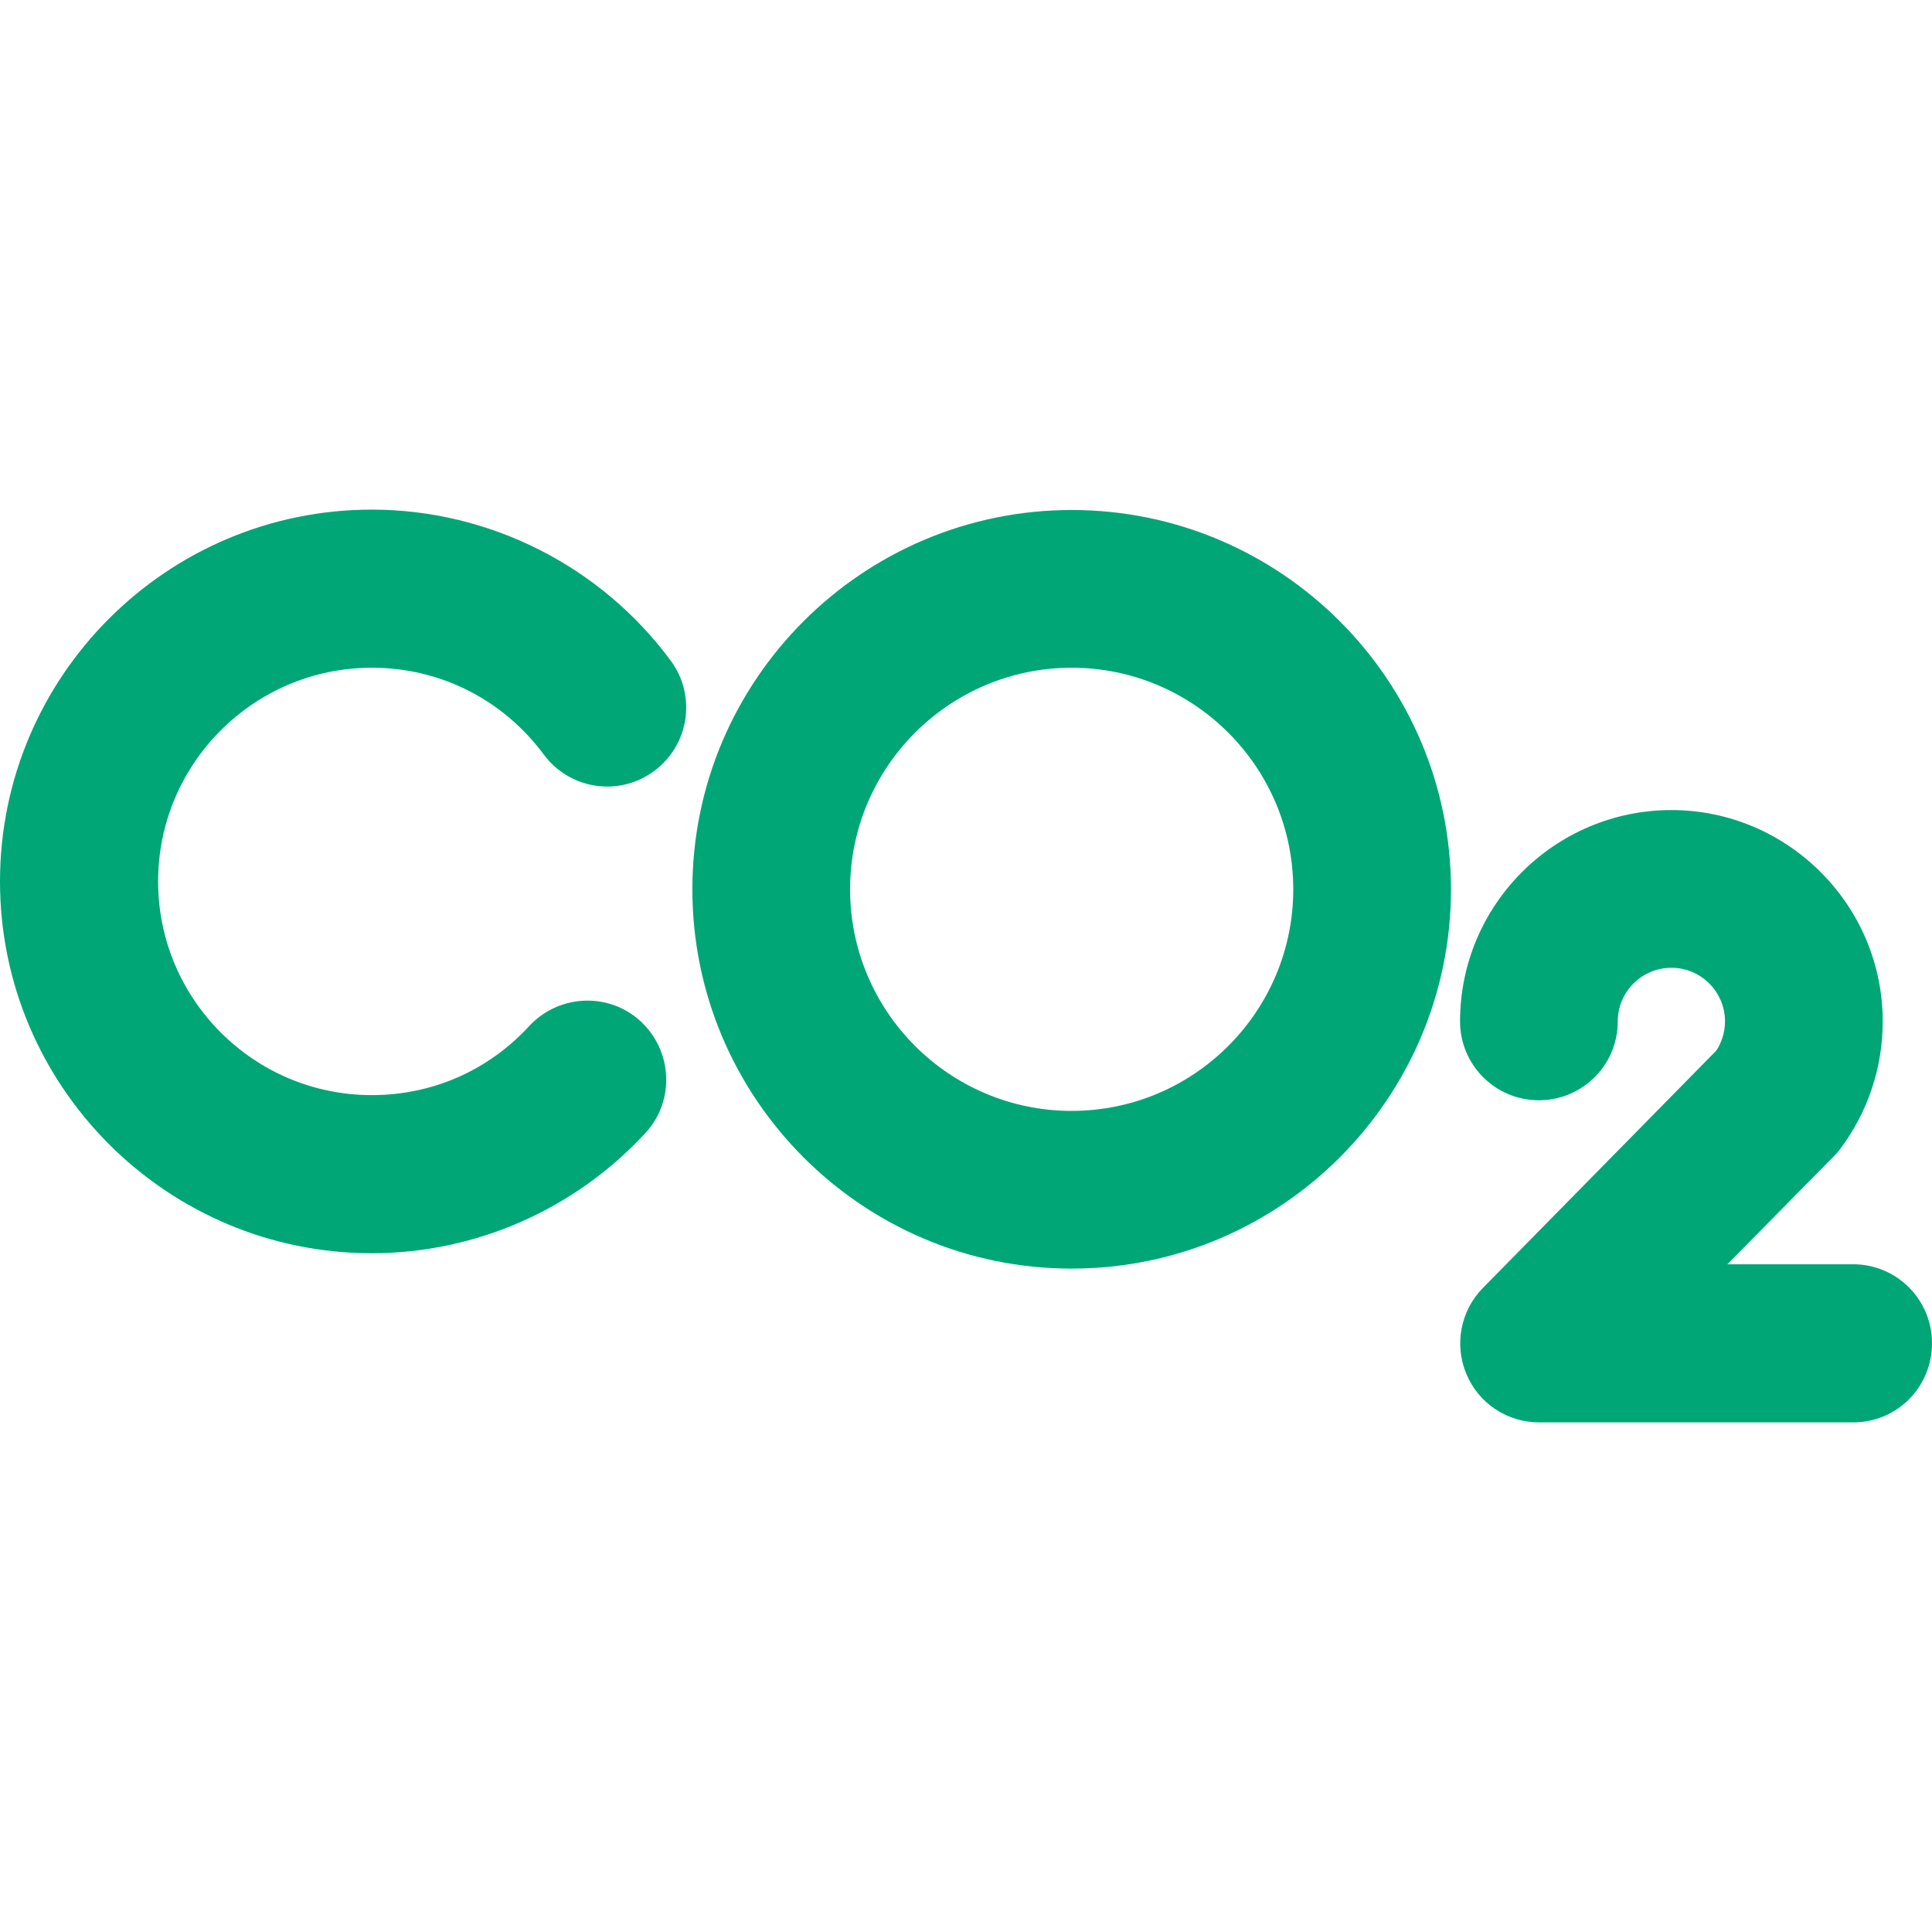 <?xml version="1.0" encoding="iso-8859-1"?>
<svg fill="#00A676" height="40px" width="40px" version="1.1" id="Capa_1" xmlns="http://www.w3.org/2000/svg" xmlns:xlink="http://www.w3.org/1999/xlink" 
	 viewBox="0 0 490 490" xml:space="preserve">
<g>
	<g>
		<g>
			<path d="M470,360.75h-79.6c-8.1,0-15.4-4.8-18.5-12.3c-3.1-7.4-1.5-16,4.2-21.8l59.2-60.2c1.1-1.7,2.2-4.2,2.2-7.4
				c0-7.5-6.1-13.6-13.6-13.6s-13.6,6.1-13.6,13.6c0,11.1-9,20-20,20c-11.1,0-20-9-20-20c0-29.6,24.1-53.6,53.6-53.6
				s53.6,24.1,53.6,53.6c0,11.8-3.8,23.1-10.9,32.5c-0.5,0.7-1.1,1.3-1.7,1.9l-26.8,27.2H470c11.1,0,20,9,20,20
				C490,351.85,481.1,360.75,470,360.75z"/>
		</g>
		<g>
			<path d="M271.8,321.75c-53.1,0-96.2-43.2-96.2-96.2c0-53.1,43.2-96.2,96.2-96.2c53.1,0,96.2,43.2,96.2,96.2
				S324.9,321.75,271.8,321.75z M271.8,169.35c-31,0-56.2,25.2-56.2,56.2s25.2,56.2,56.2,56.2s56.2-25.2,56.2-56.2
				C328,194.55,302.8,169.35,271.8,169.35z"/>
		</g>
		<g>
			<path d="M94.3,317.85c-52,0-94.3-42.3-94.3-94.3s42.3-94.3,94.3-94.3c29.8,0,58.1,14.3,75.8,38.3c6.6,8.9,4.7,21.4-4.2,28
				s-21.4,4.7-28-4.2c-10.4-14-26.3-22-43.6-22c-29.9,0-54.2,24.3-54.2,54.2s24.3,54.2,54.2,54.2c15.3,0,29.5-6.2,39.9-17.5
				c7.5-8.1,20.2-8.7,28.3-1.2c8.1,7.5,8.7,20.2,1.2,28.3C145.8,306.75,120.6,317.85,94.3,317.85z"/>
		</g>
	</g>
</g>
</svg>